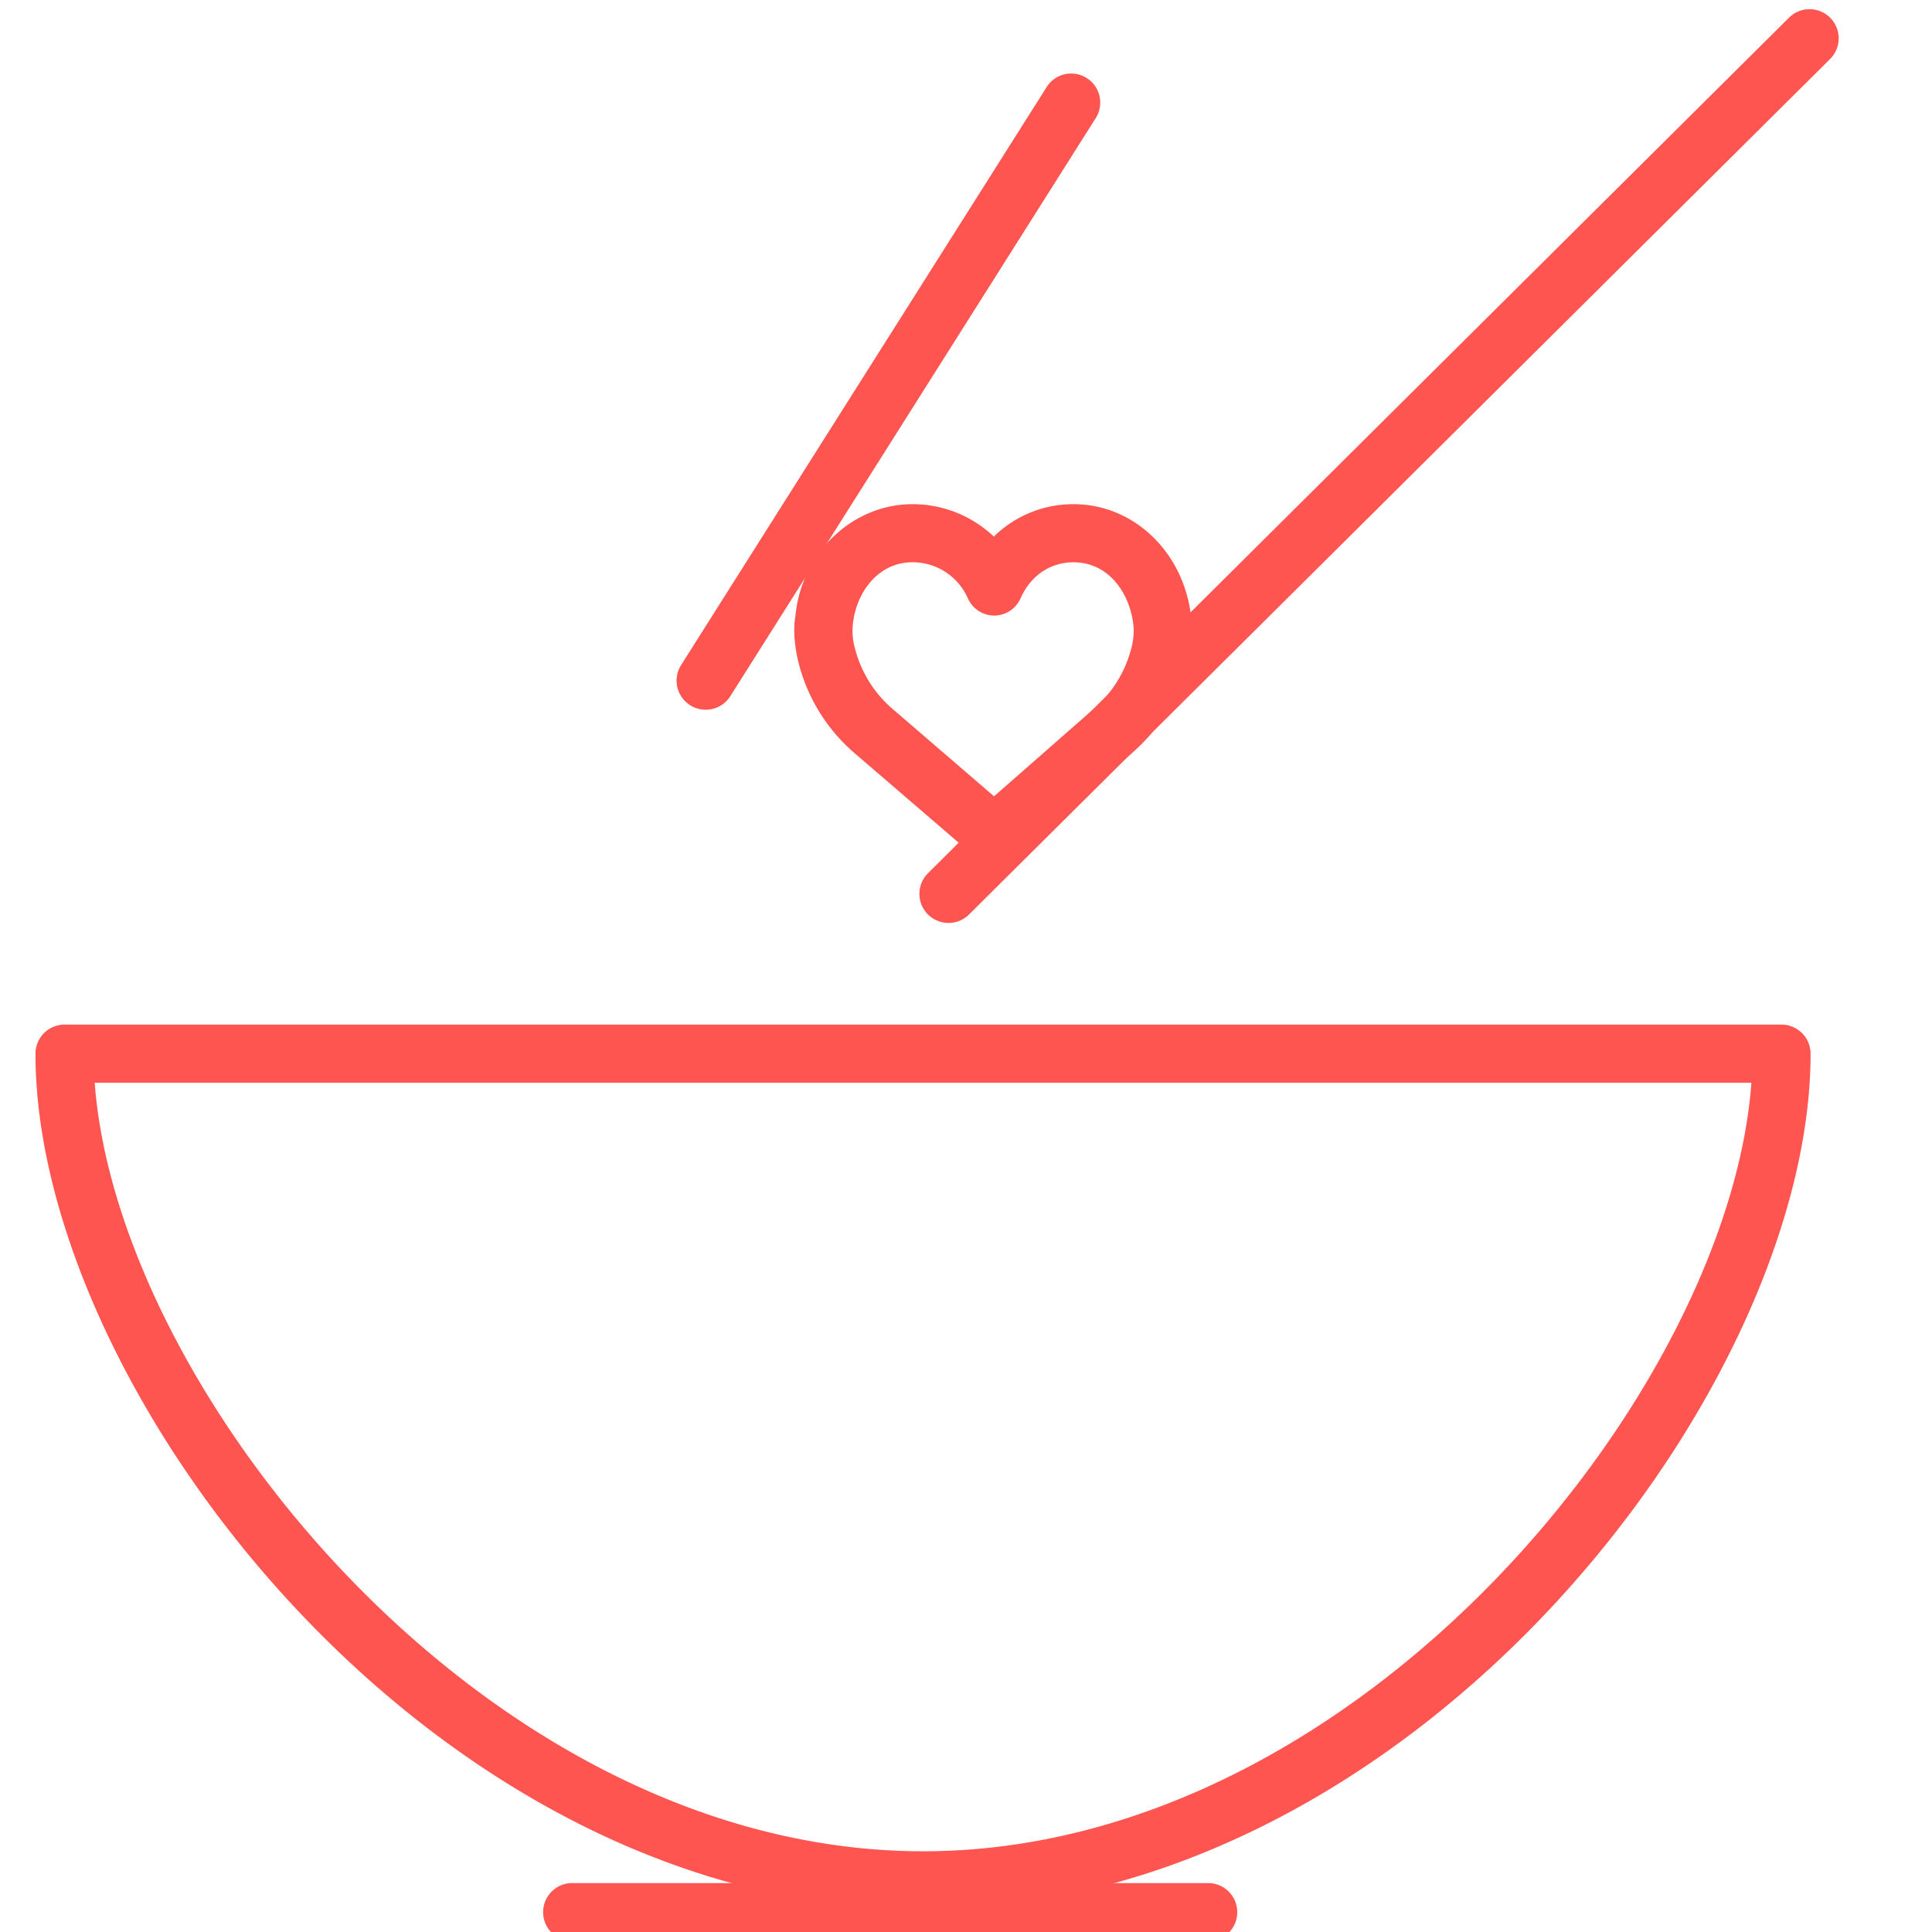 <svg id="Layer_1" data-name="Layer 1" xmlns="http://www.w3.org/2000/svg" viewBox="0 0 512 512"><title>love-food</title><g id="love-food"><path d="M244.62,506C114.78,506,9.4,368.79,9.4,279.24a7.71,7.71,0,0,1,7.71-7.71h455a7.71,7.71,0,0,1,7.71,7.71C479.84,368.79,374.46,506,244.62,506ZM25.1,286.94c6,81.75,104,203.67,219.52,203.67S458.18,368.69,464.14,286.94Z" fill="#ff5551"/><path d="M320.45,514.45H151.92a7.71,7.71,0,1,1,0-15.41H320.45a7.71,7.71,0,0,1,0,15.41Z" fill="#ff5551"/><path d="M251.36,244.59a7.71,7.71,0,0,1-5.43-13.18L474.1,4.69A7.71,7.71,0,0,1,485,15.63L256.8,242.35A7.69,7.69,0,0,1,251.36,244.59Z" fill="#ff5551"/><path d="M187,188.08a7.71,7.71,0,0,1-6.51-11.82L277.2,23.35a7.7,7.7,0,1,1,13,8.23L193.55,184.48A7.68,7.68,0,0,1,187,188.08Z" fill="#ff5551"/><path d="M263.48,229a7.69,7.69,0,0,1-5-1.87l-32-27.53a46.66,46.66,0,0,1-14.86-24c-1.73-7-1-11.42-.84-12.23,1.51-16.63,14.92-29.76,31.09-29.76a31.3,31.3,0,0,1,21.51,8.59,30,30,0,0,1,21.13-8.59c16.22,0,29.63,13.15,31.21,30.58,0,0,.75,4.39-.93,11.39a47,47,0,0,1-14.83,24l-31.4,27.53A7.7,7.7,0,0,1,263.48,229Zm-21.61-80c-9.4,0-15.09,8.34-15.86,16.57a16.9,16.9,0,0,0,.59,6.35,31.29,31.29,0,0,0,10,16l26.83,23.11,26.35-23.11a31.56,31.56,0,0,0,10-16,18.14,18.14,0,0,0,.63-5.8c-.82-8.78-6.5-17.11-15.93-17.11-6.15,0-11.37,3.55-14,9.51a7.71,7.71,0,0,1-7,4.62h0a7.7,7.7,0,0,1-7-4.6A16,16,0,0,0,241.87,149Z" fill="#ff5551"/></g></svg>